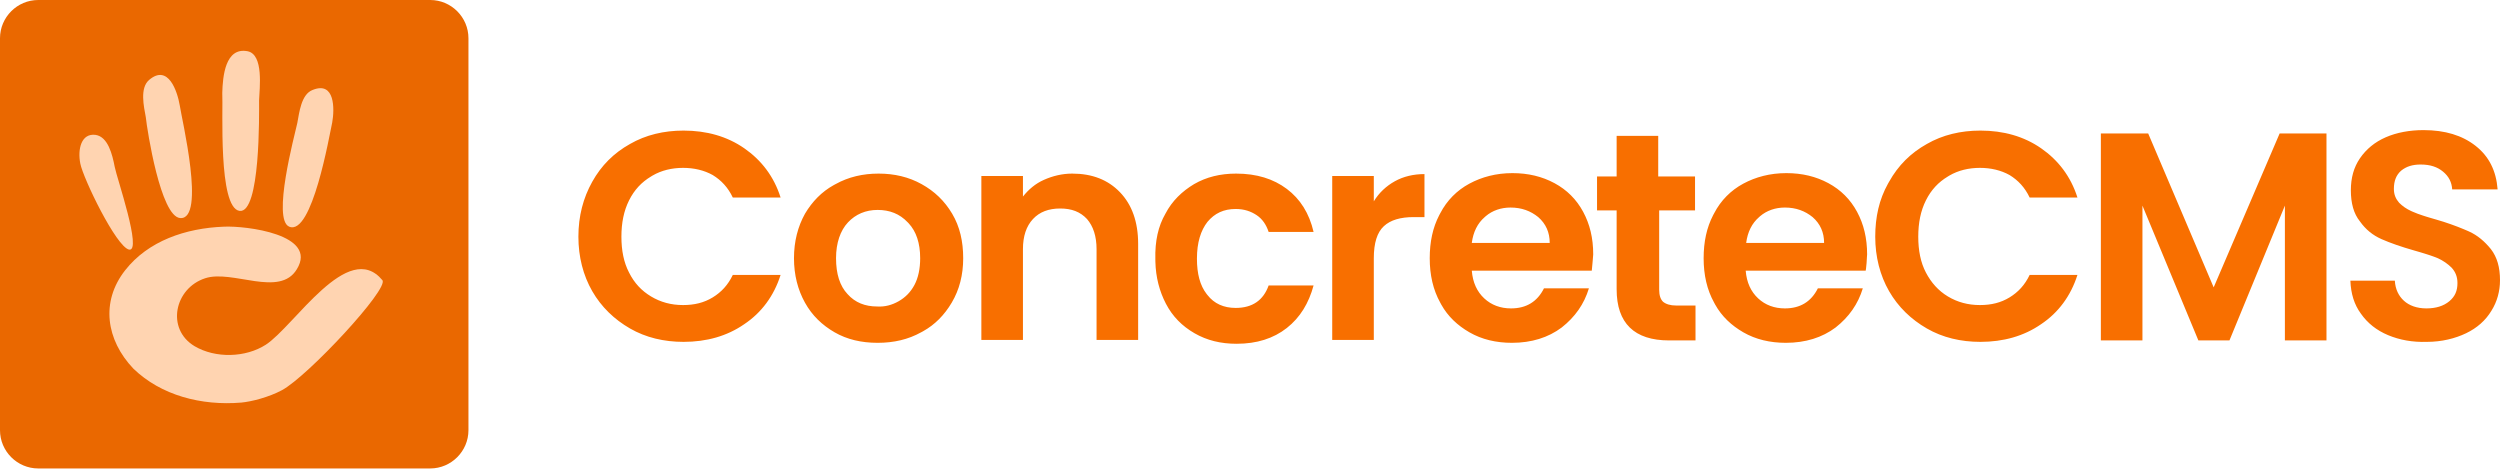 <?xml version="1.0" encoding="UTF-8"?>
<svg width="512px" height="96px" viewBox="0 0 512 96" version="1.1" xmlns="http://www.w3.org/2000/svg" preserveAspectRatio="xMidYMid">
    <title>ConcreteCMS</title>
    <g>
        <g>
            <path d="M7.832,0 L88.107,0 C92.415,0 95.939,3.524 95.939,7.832 L95.939,88.107 C95.939,92.415 92.415,95.939 88.107,95.939 L7.832,95.939 C3.524,95.939 0,92.415 0,88.107 L0,7.832 C0,3.524 3.524,0 7.832,0 Z" fill="rgb(234,104,0)"></path>
            <path d="M57.759,79.901 C55.018,81.37 51.494,82.251 49.438,82.447 C41.215,83.132 32.991,80.978 27.313,75.496 C21.733,69.622 20.558,61.791 25.649,55.329 C30.348,49.358 37.984,46.714 45.914,46.421 C50.319,46.225 65.199,47.987 60.794,55.134 C57.27,61.007 47.578,55.134 41.998,56.994 C35.732,59.049 33.97,67.371 39.844,70.895 C44.151,73.44 50.319,73.244 54.431,70.601 C60.304,66.783 71.269,48.868 78.317,57.385 C79.688,59.147 63.143,76.965 57.759,79.901 M16.447,33.498 C15.859,30.562 16.642,27.233 19.579,27.625 C22.125,28.016 23.006,31.638 23.495,34.184 C23.887,36.337 29.173,51.609 26.432,51.12 C23.789,50.532 17.034,36.533 16.447,33.498 M30.544,16.366 C34.46,13.038 36.32,18.716 36.809,21.555 C37.201,24.296 42.193,45.05 36.907,44.659 C32.893,44.365 30.152,26.744 29.859,24.002 C29.467,21.849 28.586,18.031 30.544,16.366 M50.711,10.493 C54.039,11.178 53.158,18.031 53.06,20.576 C53.06,23.317 53.354,43.778 49.046,43.19 C44.641,42.505 45.718,22.24 45.522,19.01 C45.62,15.681 46.109,9.612 50.711,10.493 M60.892,25.177 C61.283,23.121 61.675,19.303 64.024,18.422 C68.626,16.562 68.528,22.338 68.038,25.079 C67.451,27.722 63.927,48.379 59.228,46.421 C55.703,44.952 60.304,27.82 60.892,25.177" fill="rgb(255,212,177)"></path>
        </g>
        <path d="M121.294,37.218 C123.154,33.89 125.699,31.345 129.028,29.485 C132.259,27.625 135.979,26.744 139.992,26.744 C144.691,26.744 148.901,27.918 152.425,30.366 C155.95,32.813 158.495,36.142 159.865,40.449 L150.076,40.449 C149.097,38.393 147.726,36.925 145.964,35.848 C144.202,34.869 142.146,34.379 139.894,34.379 C137.591,34.379 135.461,34.9 133.668,35.94 L133.335,36.142 C131.377,37.316 129.909,38.883 128.832,41.036 C127.755,43.19 127.266,45.638 127.266,48.477 C127.266,51.316 127.755,53.763 128.832,55.819 C129.909,57.973 131.377,59.539 133.335,60.714 C135.293,61.888 137.447,62.476 139.894,62.476 C142.244,62.476 144.202,61.986 145.964,60.909 C147.726,59.833 149.097,58.364 150.076,56.308 L159.865,56.308 C158.495,60.616 155.95,64.042 152.425,66.392 C148.901,68.839 144.691,70.014 139.992,70.014 C135.979,70.014 132.259,69.133 129.028,67.273 C125.797,65.413 123.154,62.867 121.294,59.637 C119.434,56.406 118.455,52.588 118.455,48.477 C118.455,44.267 119.434,40.547 121.294,37.218 Z M184.046,61.693 C185.416,60.909 186.493,59.833 187.276,58.364 C188.06,56.896 188.451,55.036 188.451,52.882 C188.451,49.781 187.639,47.401 186.102,45.743 L185.906,45.54 C184.242,43.778 182.186,42.994 179.738,42.994 C177.291,42.994 175.235,43.875 173.669,45.54 C172.102,47.204 171.221,49.749 171.221,52.882 C171.221,56.113 172.005,58.56 173.571,60.224 C175.137,61.986 177.193,62.77 179.641,62.77 C181.207,62.867 182.675,62.476 184.046,61.693 Z M170.928,68.056 C168.382,66.588 166.327,64.63 164.858,61.986 C163.39,59.343 162.607,56.308 162.607,52.882 C162.607,49.456 163.39,46.421 164.858,43.778 C166.35,41.26 168.286,39.276 170.75,37.908 L171.124,37.708 C173.767,36.24 176.704,35.554 179.934,35.554 C183.165,35.554 186.102,36.24 188.745,37.708 C191.388,39.176 193.444,41.134 195.01,43.778 C196.577,46.421 197.262,49.456 197.262,52.882 C197.262,56.308 196.479,59.343 194.912,61.986 C193.421,64.504 191.485,66.488 189.021,67.856 L188.647,68.056 C186.004,69.524 183.067,70.21 179.738,70.21 C176.41,70.21 173.473,69.524 170.928,68.056 Z M229.372,39.372 C231.82,41.918 233.092,45.442 233.092,49.945 L233.092,69.622 L224.575,69.622 L224.575,51.022 C224.575,48.379 223.89,46.323 222.617,44.854 C221.247,43.386 219.485,42.701 217.135,42.701 C214.785,42.701 212.925,43.386 211.555,44.854 C210.184,46.323 209.499,48.379 209.499,51.022 L209.499,69.622 L200.982,69.622 L200.982,36.044 L209.499,36.044 L209.499,40.253 C210.674,38.785 212.044,37.61 213.807,36.827 C215.569,36.044 217.527,35.554 219.582,35.554 C223.694,35.554 226.925,36.827 229.372,39.372 Z M238.672,43.778 C240.043,41.134 242.099,39.176 244.546,37.708 C247.091,36.24 249.93,35.554 253.161,35.554 C257.371,35.554 260.797,36.631 263.538,38.687 C266.279,40.743 268.139,43.68 269.02,47.498 L259.818,47.498 C259.328,46.029 258.545,44.854 257.371,44.071 C256.196,43.288 254.825,42.799 253.063,42.799 C250.616,42.799 248.756,43.68 247.287,45.442 C245.917,47.204 245.133,49.651 245.133,52.98 C245.133,56.076 245.763,58.453 247.108,60.196 L247.287,60.42 C248.658,62.182 250.616,63.063 253.063,63.063 C256.489,63.063 258.741,61.497 259.818,58.462 L269.02,58.462 C268.041,62.084 266.279,65.021 263.538,67.175 C260.797,69.329 257.371,70.405 253.259,70.405 C250.028,70.405 247.189,69.72 244.644,68.252 C242.099,66.783 240.141,64.825 238.77,62.182 C237.468,59.671 236.696,56.807 236.622,53.589 L236.616,53.078 C236.519,49.358 237.204,46.323 238.672,43.778 Z M285.663,37.121 C287.425,36.142 289.481,35.652 291.732,35.652 L291.732,44.463 L289.481,44.463 C286.837,44.463 284.782,45.05 283.411,46.323 C282.041,47.596 281.355,49.749 281.355,52.882 L281.355,69.622 L272.838,69.622 L272.838,36.044 L281.355,36.044 L281.355,41.232 C282.432,39.47 283.901,38.1 285.663,37.121 Z M317.381,49.749 C317.381,47.596 316.598,45.833 315.032,44.463 C313.465,43.19 311.605,42.505 309.354,42.505 C307.406,42.505 305.634,43.12 304.288,44.267 L304.067,44.463 C302.599,45.736 301.718,47.498 301.424,49.749 L317.381,49.749 Z M325.996,55.427 L301.424,55.427 C301.62,57.875 302.501,59.735 303.969,61.105 C305.438,62.476 307.298,63.161 309.452,63.161 C312.584,63.161 314.836,61.791 316.207,59.049 L325.409,59.049 C324.43,62.28 322.57,64.923 319.829,67.077 C317.088,69.133 313.661,70.21 309.647,70.21 C306.417,70.21 303.48,69.524 300.935,68.056 C298.51,66.657 296.53,64.815 295.163,62.359 L294.963,61.986 C293.494,59.343 292.809,56.308 292.809,52.882 C292.809,49.526 293.431,46.613 294.758,44.06 L294.963,43.68 C296.333,41.036 298.389,38.981 300.935,37.61 C303.48,36.24 306.417,35.456 309.745,35.456 C312.976,35.456 315.815,36.142 318.36,37.512 C320.906,38.883 322.863,40.841 324.234,43.386 C325.605,45.931 326.29,48.77 326.29,52.099 L326.216,53.018 L326.216,53.018 L326.143,53.873 L326.143,53.873 L325.996,55.427 Z M339.8,43.092 L339.8,59.343 C339.8,60.518 340.093,61.301 340.583,61.791 C341.17,62.28 342.051,62.574 343.324,62.574 L347.24,62.574 L347.24,69.72 L341.855,69.72 C334.709,69.72 331.087,66.196 331.087,59.245 L331.087,43.092 L327.073,43.092 L327.073,36.142 L331.087,36.142 L331.087,27.82 L339.604,27.82 L339.604,36.142 L347.142,36.142 L347.142,43.092 L339.8,43.092 Z M373.574,49.749 C373.574,47.596 372.791,45.833 371.224,44.463 C369.658,43.19 367.798,42.505 365.546,42.505 C363.599,42.505 361.827,43.12 360.48,44.267 L360.26,44.463 C358.792,45.736 357.911,47.498 357.617,49.749 L373.574,49.749 Z M382.091,55.427 L357.519,55.427 C357.715,57.875 358.596,59.735 360.064,61.105 C361.533,62.476 363.393,63.161 365.546,63.161 C368.679,63.161 370.931,61.791 372.301,59.049 L381.504,59.049 C380.525,62.28 378.665,64.923 375.924,67.077 C373.182,69.133 369.756,70.21 365.742,70.21 C362.512,70.21 359.575,69.524 357.029,68.056 C354.605,66.657 352.625,64.815 351.258,62.359 L351.058,61.986 C349.589,59.343 348.904,56.308 348.904,52.882 C348.904,49.526 349.526,46.613 350.853,44.06 L351.058,43.68 C352.428,41.036 354.484,38.981 357.029,37.61 C359.575,36.24 362.512,35.456 365.84,35.456 C369.071,35.456 371.91,36.142 374.455,37.512 C377,38.883 378.958,40.841 380.329,43.386 C381.699,45.931 382.385,48.77 382.385,52.099 L382.352,52.567 L382.352,52.567 L382.275,53.873 C382.247,54.286 382.213,54.679 382.156,55.055 L382.091,55.427 Z M386.649,37.637 L386.888,37.218 C388.748,33.89 391.293,31.345 394.622,29.485 C397.852,27.625 401.572,26.744 405.586,26.744 C410.285,26.744 414.495,27.918 418.019,30.366 C421.543,32.813 424.089,36.142 425.459,40.449 L415.67,40.449 C414.691,38.393 413.32,36.925 411.558,35.848 C409.796,34.869 407.74,34.379 405.488,34.379 C403.185,34.379 401.055,34.9 399.262,35.94 L398.929,36.142 C396.971,37.316 395.503,38.883 394.426,41.036 C393.349,43.19 392.86,45.638 392.86,48.477 C392.86,51.316 393.349,53.763 394.426,55.819 C395.503,57.875 396.971,59.539 398.929,60.714 C400.887,61.888 403.041,62.476 405.488,62.476 C407.838,62.476 409.796,61.986 411.558,60.909 C413.32,59.833 414.691,58.364 415.67,56.308 L425.459,56.308 C424.089,60.616 421.543,64.042 418.019,66.392 C414.495,68.839 410.285,70.014 405.586,70.014 C401.572,70.014 397.852,69.133 394.622,67.273 C391.391,65.413 388.748,62.867 386.888,59.637 C385.028,56.406 384.049,52.588 384.049,48.477 C384.049,44.442 384.858,40.858 386.649,37.637 L386.649,37.637 Z M476.463,27.331 L476.463,69.72 L467.946,69.72 L467.946,42.113 L456.59,69.72 L450.227,69.72 L438.773,42.113 L438.773,69.72 L430.256,69.72 L430.256,27.331 L439.948,27.331 L453.36,58.854 L466.87,27.331 L476.463,27.331 Z M489.092,68.643 C486.743,67.664 484.883,66.196 483.512,64.238 C482.141,62.378 481.456,60.126 481.358,57.483 L490.463,57.483 C490.561,59.245 491.246,60.616 492.323,61.595 C493.4,62.574 494.966,63.161 496.924,63.161 C498.882,63.161 500.448,62.672 501.623,61.693 C502.798,60.714 503.287,59.539 503.287,57.973 C503.287,56.7 502.896,55.721 502.112,54.84 C501.329,54.057 500.35,53.371 499.273,52.882 C499.022,52.777 498.752,52.672 498.463,52.566 L497.86,52.353 L497.86,52.353 L497.205,52.136 L497.205,52.136 L496.496,51.912 L496.496,51.912 L495.732,51.681 L495.732,51.681 L494.91,51.44 L494.91,51.44 L494.476,51.316 C491.735,50.532 489.484,49.749 487.722,48.966 C485.959,48.183 484.491,47.008 483.316,45.344 C482.044,43.778 481.456,41.624 481.456,38.981 C481.456,36.435 482.044,34.282 483.316,32.422 C484.589,30.562 486.351,29.093 488.603,28.114 C490.854,27.135 493.498,26.646 496.337,26.646 C500.742,26.646 504.266,27.722 507.007,29.876 C509.748,32.03 511.217,34.967 511.511,38.785 L502.21,38.785 C502.112,37.316 501.525,36.142 500.35,35.163 C499.176,34.184 497.707,33.694 495.749,33.694 C494.085,33.694 492.812,34.086 491.735,34.967 C490.756,35.848 490.267,37.023 490.267,38.687 C490.267,39.862 490.659,40.743 491.344,41.526 C492.049,42.231 492.833,42.777 493.839,43.236 L494.183,43.386 C494.757,43.647 495.471,43.908 496.323,44.184 L496.989,44.394 L496.989,44.394 L497.707,44.611 L497.707,44.611 L498.882,44.952 C501.075,45.579 502.954,46.268 504.521,46.92 L505.278,47.242 C505.4,47.295 505.519,47.348 505.637,47.4 C507.399,48.183 508.867,49.456 510.14,51.022 C511.413,52.686 512,54.742 512,57.385 C512,59.637 511.413,61.791 510.238,63.651 C509.063,65.609 507.301,67.175 505.049,68.252 C502.798,69.329 500.057,70.014 497.022,70.014 C494.085,70.112 491.442,69.622 489.092,68.643 Z" fill="rgb(248,111,0)"></path>
    </g>
</svg>

